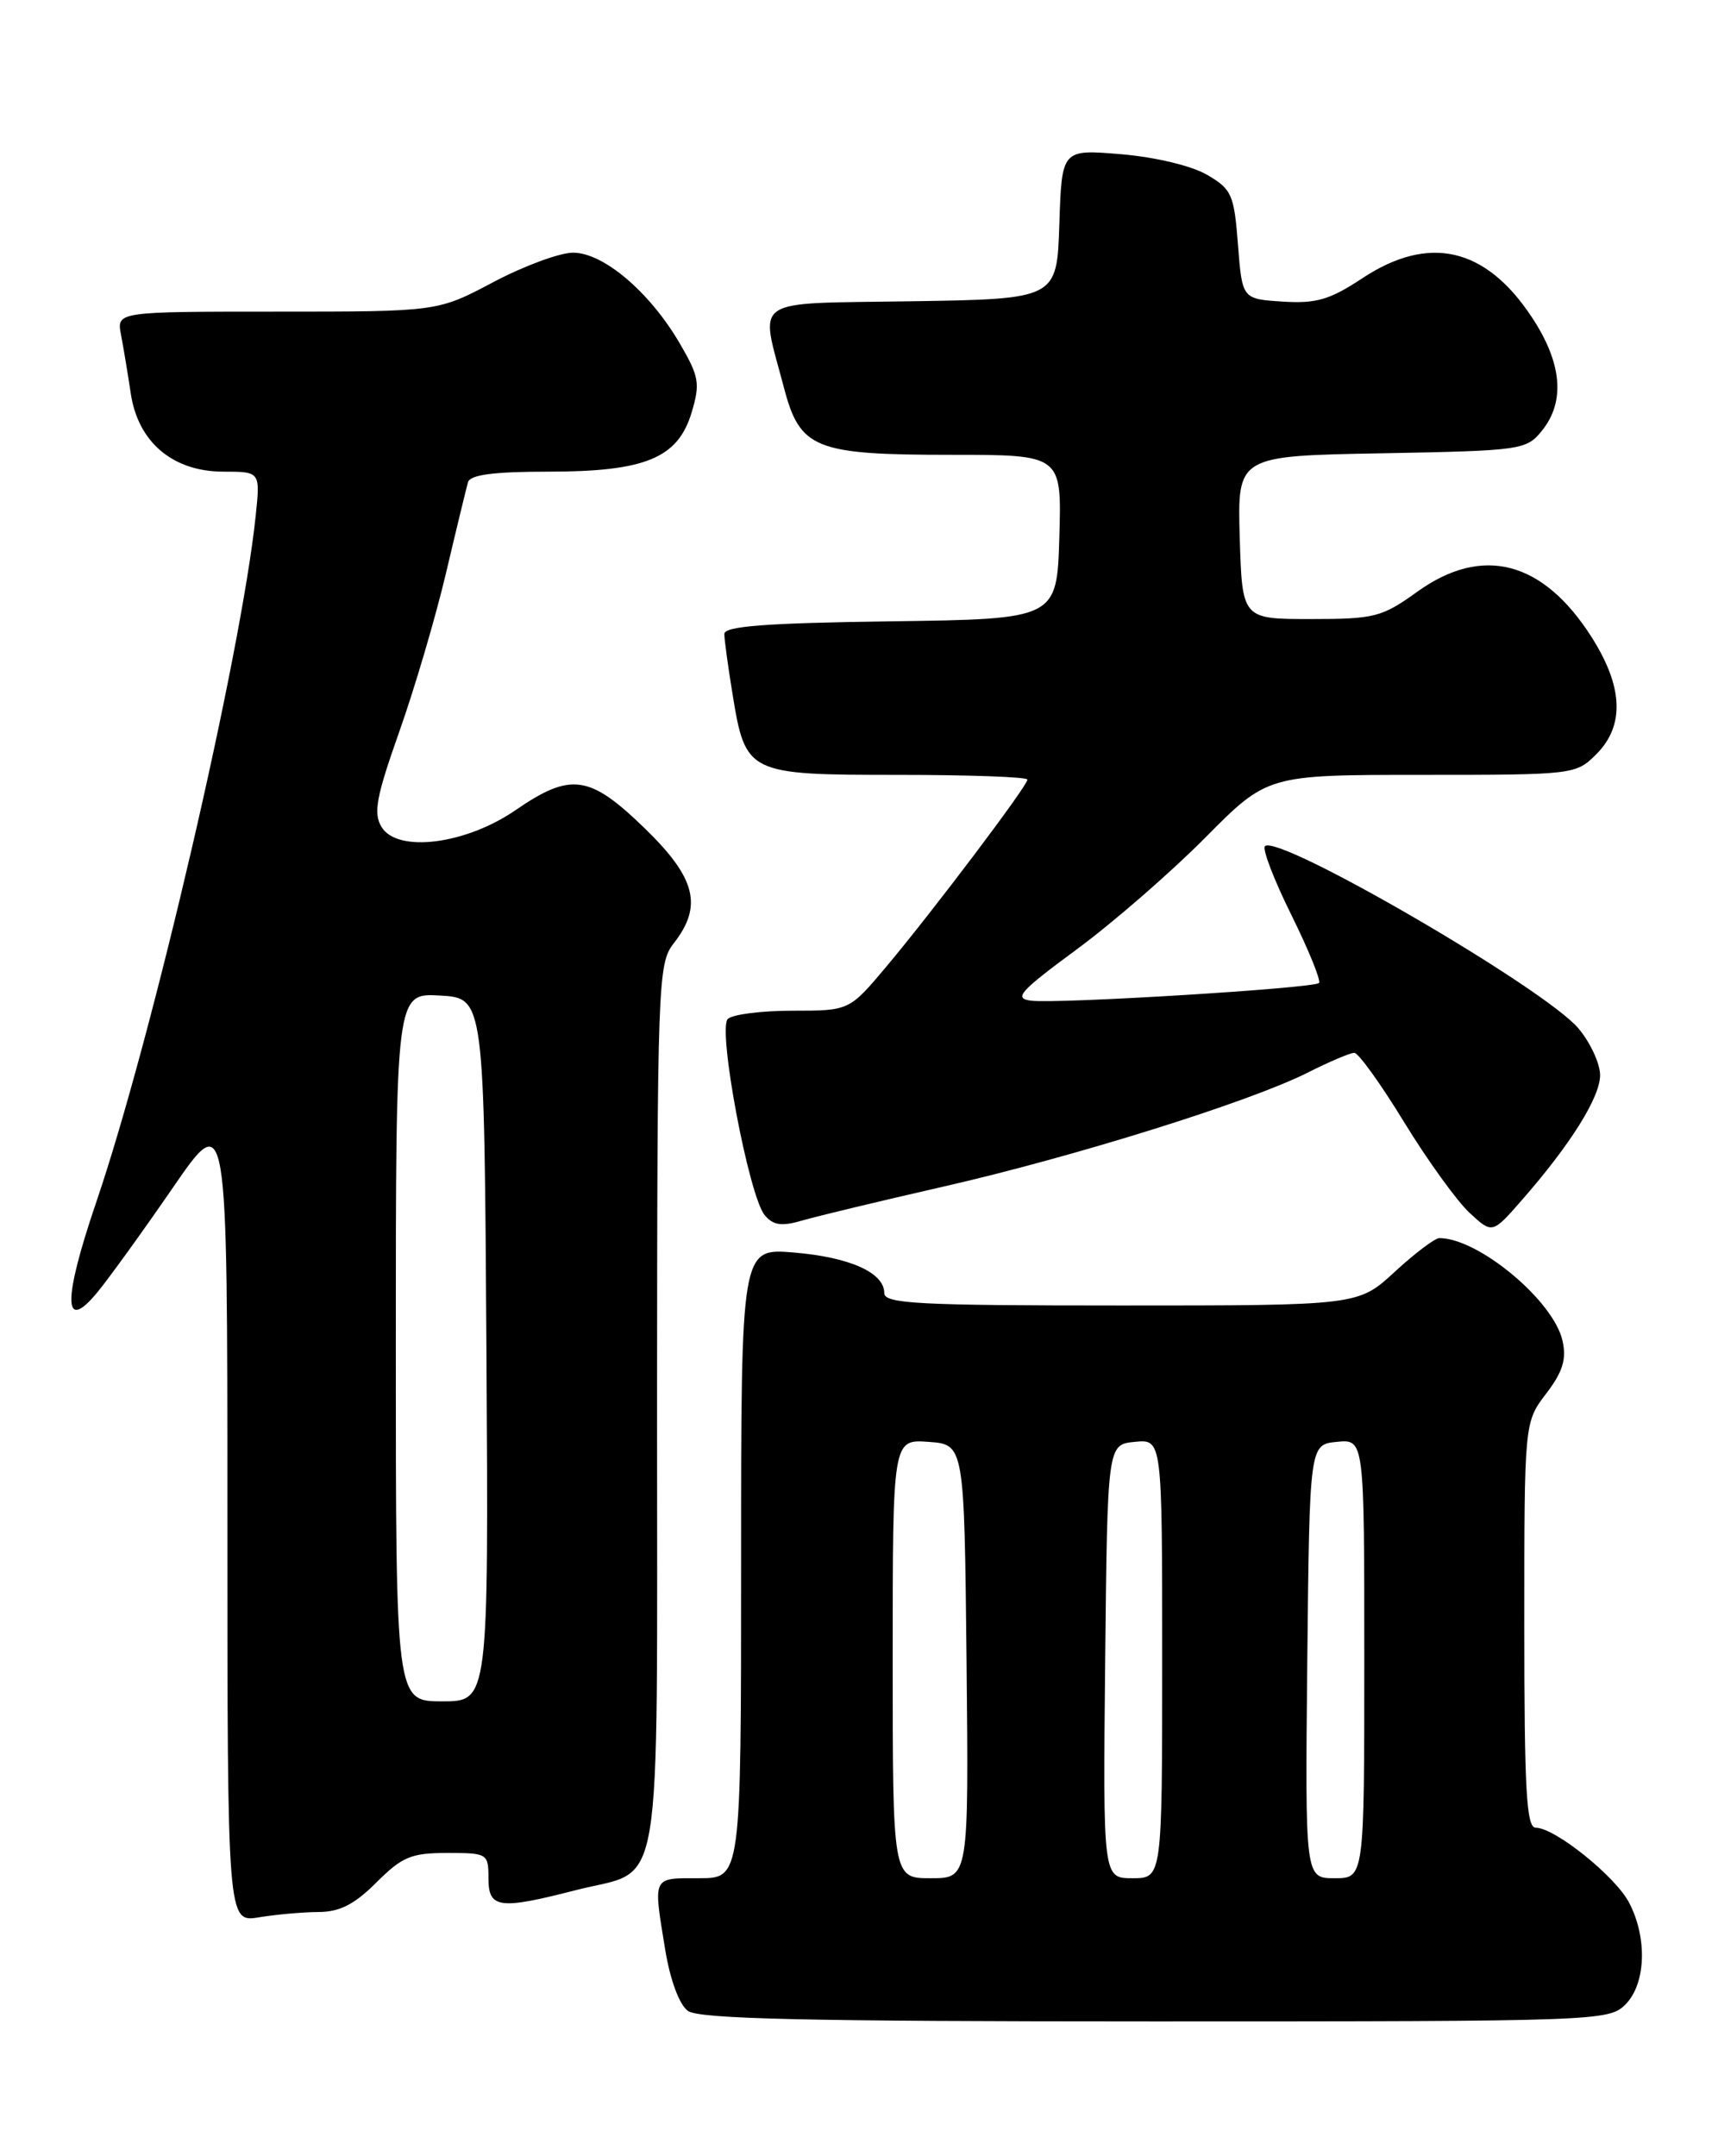 <?xml version="1.0" encoding="UTF-8" standalone="no"?>
<!DOCTYPE svg PUBLIC "-//W3C//DTD SVG 1.1//EN" "http://www.w3.org/Graphics/SVG/1.1/DTD/svg11.dtd" >
<svg xmlns="http://www.w3.org/2000/svg" xmlns:xlink="http://www.w3.org/1999/xlink" version="1.1" viewBox="0 0 204 256">
 <g >
 <path fill="currentColor"
d=" M 193.00 238.00 C 195.43 235.57 195.64 230.13 193.46 225.93 C 191.84 222.79 184.63 217.00 182.35 217.00 C 181.25 217.00 181.00 212.47 181.00 192.93 C 181.00 168.87 181.00 168.87 183.59 165.47 C 185.56 162.89 186.03 161.39 185.54 159.20 C 184.50 154.45 175.56 147.00 170.91 147.00 C 170.39 147.00 168.00 148.80 165.62 151.00 C 161.28 155.00 161.28 155.00 133.14 155.00 C 108.99 155.00 105.00 154.79 105.00 153.52 C 105.00 151.10 100.90 149.26 94.25 148.71 C 88.00 148.19 88.00 148.19 88.00 185.59 C 88.00 223.00 88.00 223.00 83.00 223.00 C 77.40 223.00 77.55 222.68 78.99 231.50 C 79.58 235.09 80.66 238.00 81.68 238.75 C 82.99 239.71 95.72 240.00 137.19 240.00 C 189.67 240.00 191.05 239.95 193.00 238.00 Z  M 37.85 227.01 C 40.34 227.00 42.10 226.10 44.70 223.50 C 47.75 220.45 48.83 220.00 53.10 220.00 C 57.88 220.00 58.00 220.07 58.00 223.00 C 58.00 226.59 59.26 226.76 68.36 224.42 C 78.92 221.69 78.00 227.15 78.02 167.10 C 78.04 116.44 78.12 114.41 80.00 112.00 C 83.48 107.55 82.63 104.23 76.52 98.31 C 70.00 91.99 67.78 91.68 61.23 96.18 C 55.29 100.27 47.18 101.29 45.30 98.18 C 44.31 96.54 44.68 94.59 47.42 86.85 C 49.24 81.71 51.74 73.22 52.97 68.00 C 54.20 62.77 55.38 57.94 55.57 57.25 C 55.83 56.37 58.62 56.00 65.07 56.00 C 76.63 56.00 80.50 54.40 82.13 48.96 C 83.16 45.52 83.02 44.71 80.68 40.71 C 77.13 34.65 71.64 30.00 68.05 30.00 C 66.46 30.00 62.20 31.58 58.57 33.50 C 51.97 37.00 51.97 37.00 32.91 37.00 C 13.84 37.00 13.84 37.00 14.37 39.75 C 14.66 41.26 15.18 44.40 15.53 46.73 C 16.40 52.52 20.54 56.00 26.53 56.00 C 30.91 56.00 30.91 56.00 30.36 61.25 C 28.63 77.81 18.08 123.23 11.39 142.85 C 7.45 154.43 7.50 158.34 11.54 153.46 C 12.89 151.83 16.92 146.25 20.50 141.05 C 27.00 131.60 27.00 131.60 27.00 179.93 C 27.00 228.26 27.00 228.26 30.75 227.64 C 32.81 227.30 36.01 227.02 37.85 227.01 Z  M 112.00 140.89 C 127.52 137.35 148.34 130.84 155.22 127.38 C 157.81 126.07 160.33 125.00 160.81 125.00 C 161.30 125.00 163.97 128.71 166.74 133.25 C 169.52 137.79 173.01 142.62 174.50 144.00 C 177.20 146.50 177.20 146.50 180.70 142.50 C 186.50 135.87 190.00 130.28 190.00 127.65 C 190.00 126.28 188.84 123.78 187.43 122.10 C 183.42 117.34 151.74 98.93 150.20 100.47 C 149.87 100.80 151.28 104.48 153.35 108.65 C 155.41 112.82 156.88 116.45 156.62 116.71 C 155.99 117.34 125.56 119.21 122.43 118.81 C 120.33 118.54 121.06 117.73 127.85 112.72 C 132.17 109.54 139.03 103.57 143.10 99.47 C 150.50 92.00 150.50 92.00 168.79 92.00 C 186.89 92.00 187.12 91.97 189.55 89.55 C 192.93 86.16 192.75 81.58 189.02 75.69 C 183.24 66.58 176.04 64.69 168.30 70.25 C 164.09 73.28 163.23 73.50 155.64 73.50 C 147.50 73.50 147.50 73.50 147.21 63.82 C 146.93 54.13 146.93 54.13 164.06 53.82 C 180.67 53.51 181.24 53.43 183.09 51.14 C 185.90 47.67 185.48 43.07 181.88 37.64 C 176.39 29.34 169.65 27.81 161.73 33.06 C 157.90 35.59 156.29 36.06 152.31 35.81 C 147.50 35.50 147.50 35.50 147.00 29.05 C 146.54 23.08 146.26 22.46 143.32 20.75 C 141.48 19.68 137.16 18.65 133.11 18.31 C 126.08 17.72 126.08 17.72 125.79 26.61 C 125.50 35.50 125.50 35.50 108.18 35.77 C 88.84 36.08 90.23 35.14 93.08 46.00 C 94.99 53.30 96.74 54.00 112.97 54.00 C 126.07 54.00 126.07 54.00 125.79 63.75 C 125.50 73.50 125.50 73.50 105.75 73.77 C 90.94 73.97 86.00 74.35 86.01 75.27 C 86.01 75.95 86.45 79.15 86.98 82.39 C 88.53 91.89 88.75 92.00 106.65 92.00 C 115.09 92.00 122.00 92.25 122.00 92.56 C 122.00 93.31 110.79 108.16 105.26 114.75 C 100.85 120.00 100.85 120.00 94.12 120.00 C 90.43 120.00 86.96 120.44 86.42 120.98 C 85.19 122.21 88.92 142.01 90.80 144.27 C 91.82 145.49 92.80 145.63 95.30 144.90 C 97.06 144.39 104.58 142.58 112.00 140.89 Z  M 106.00 196.94 C 106.00 170.89 106.00 170.89 110.25 171.19 C 114.50 171.50 114.50 171.50 114.77 197.25 C 115.03 223.00 115.03 223.00 110.52 223.00 C 106.00 223.00 106.00 223.00 106.00 196.94 Z  M 131.23 197.25 C 131.50 171.50 131.50 171.50 134.75 171.19 C 138.00 170.87 138.00 170.87 138.00 196.94 C 138.00 223.00 138.00 223.00 134.48 223.00 C 130.97 223.00 130.97 223.00 131.23 197.25 Z  M 155.23 197.25 C 155.50 171.50 155.50 171.50 158.75 171.19 C 162.00 170.87 162.00 170.87 162.00 196.94 C 162.00 223.00 162.00 223.00 158.48 223.00 C 154.97 223.00 154.97 223.00 155.23 197.25 Z  M 47.00 159.95 C 47.00 117.90 47.00 117.90 52.25 118.20 C 57.50 118.50 57.50 118.50 57.76 160.25 C 58.02 202.00 58.02 202.00 52.51 202.00 C 47.00 202.00 47.00 202.00 47.00 159.95 Z "/>
</g>
</svg>